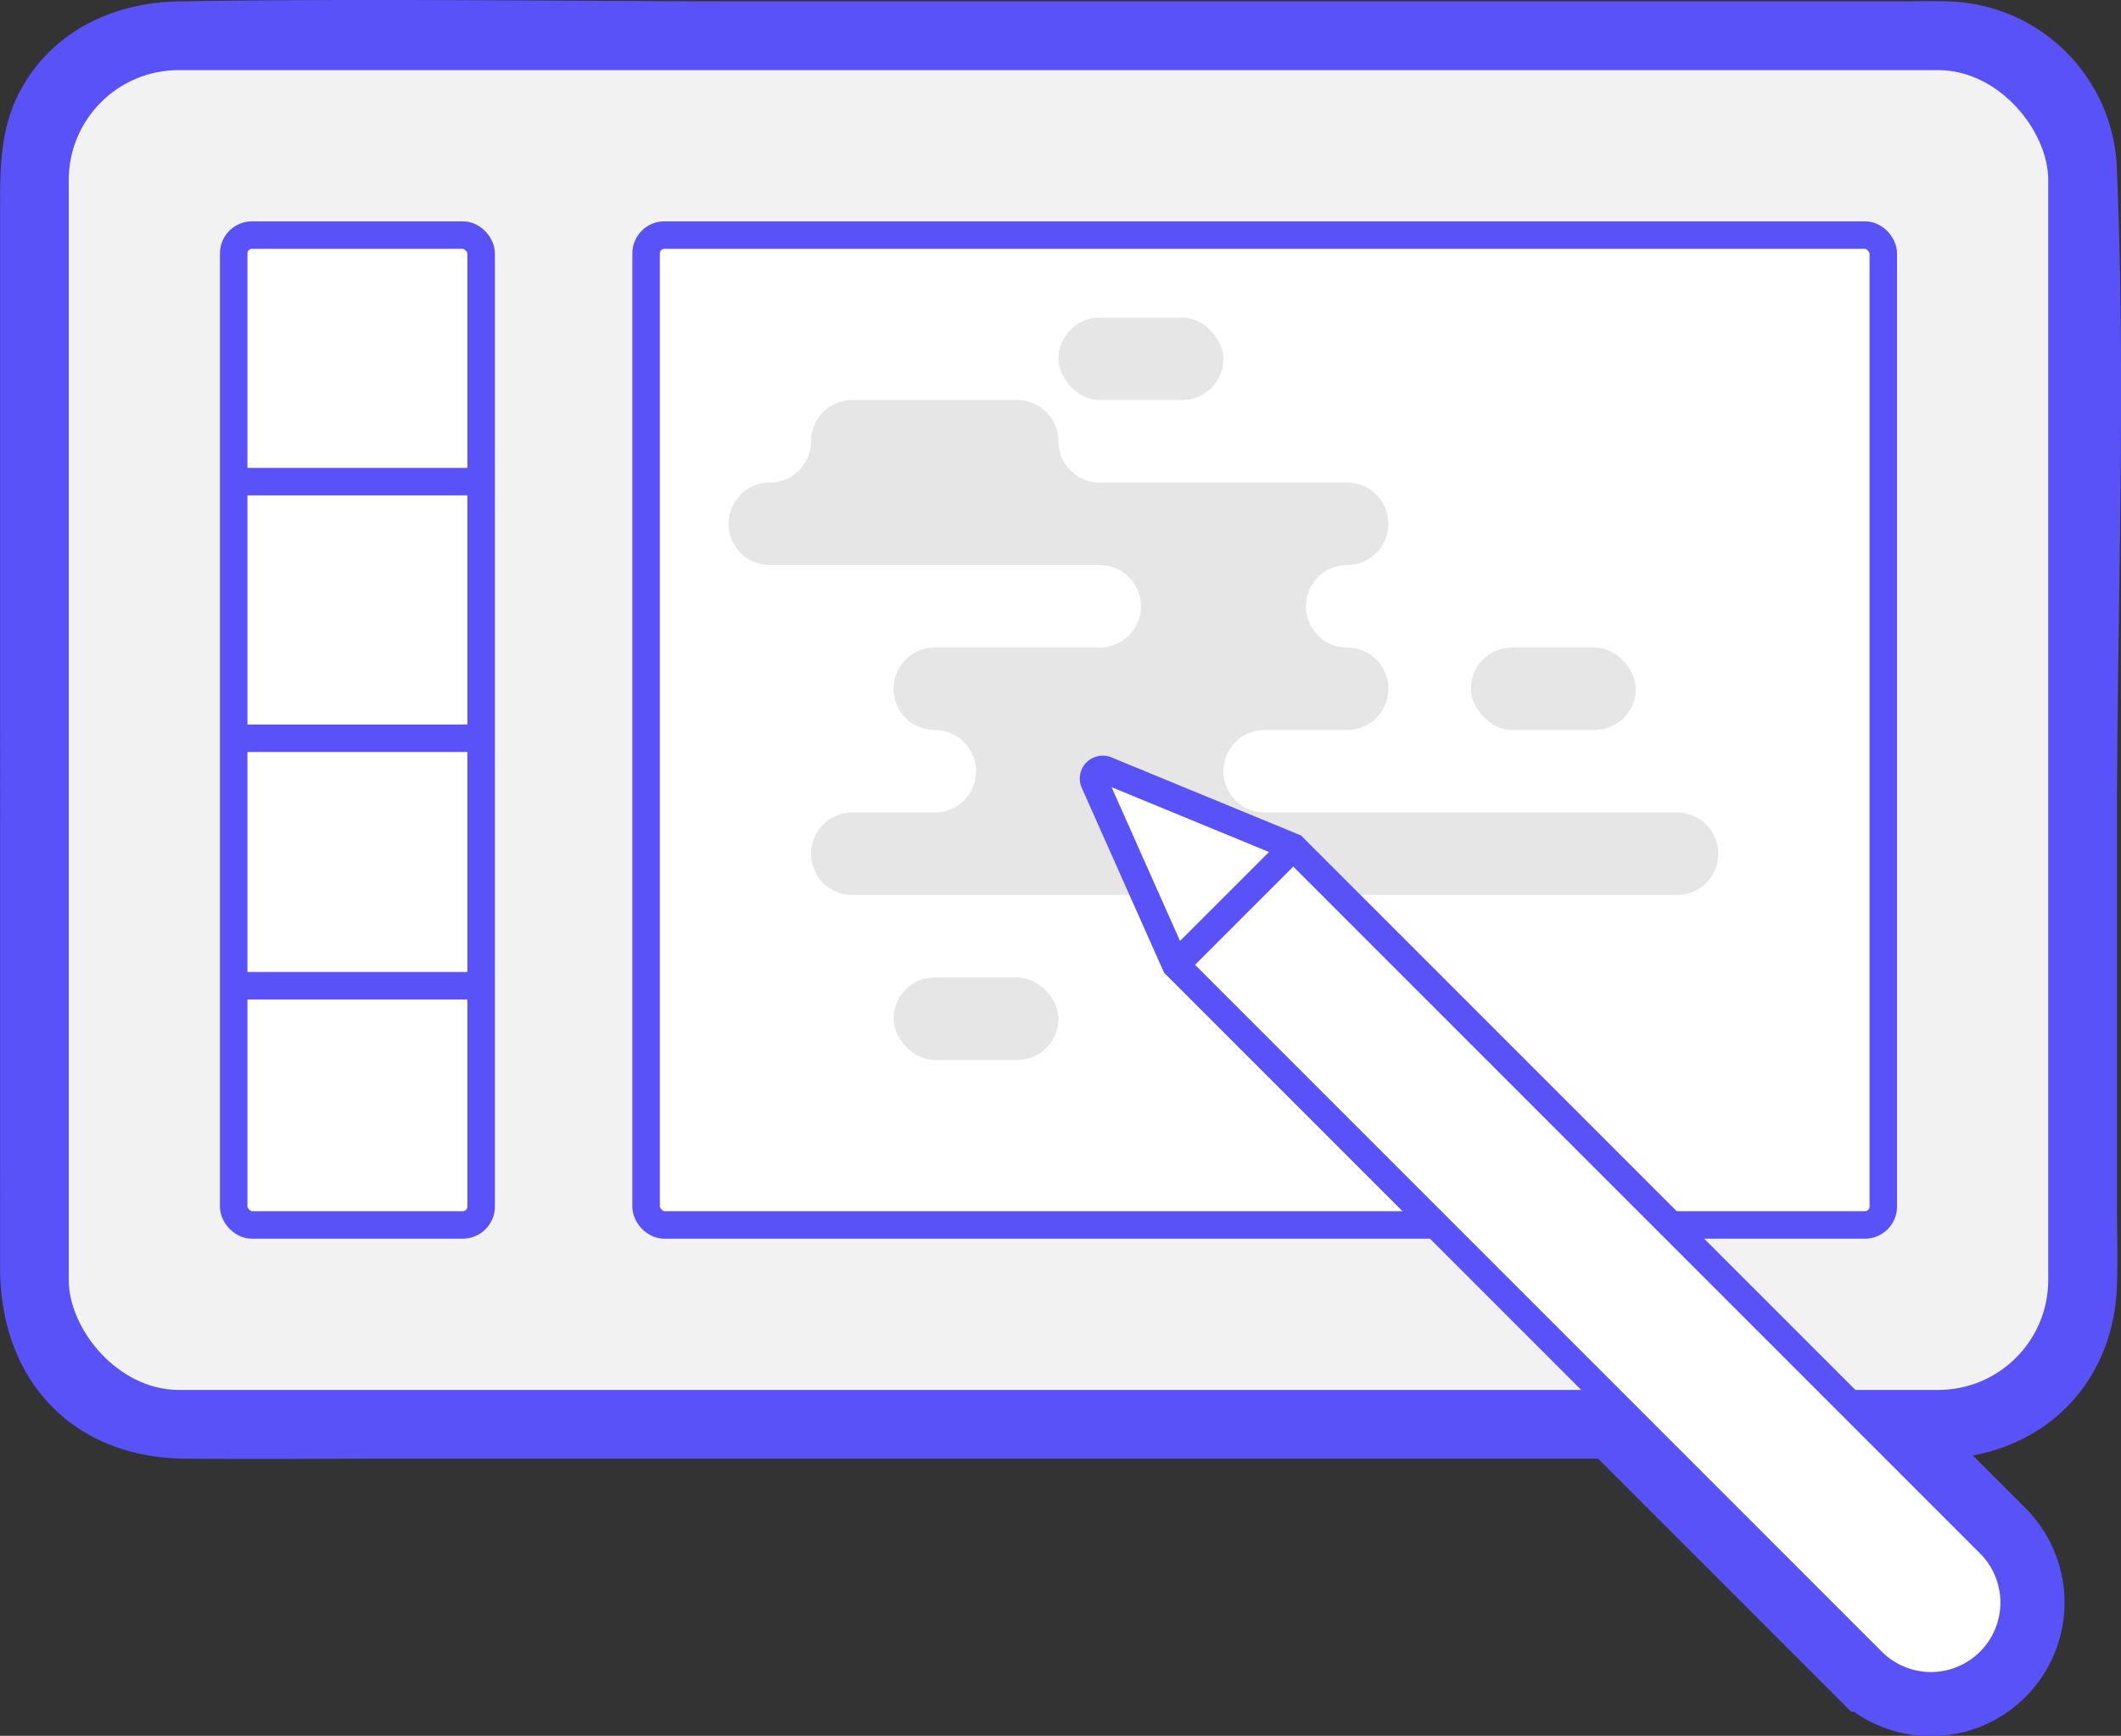 <svg id="Layer_3" data-name="Layer 3" xmlns="http://www.w3.org/2000/svg" viewBox="0 0 231.44 189.39"><rect x="0" y="0" width="231.44" height="189.39" fill="#333333" stroke="none"/><defs><style>.cls-1{fill:#5952F9;}.cls-2,.cls-4{fill:#fff;}.cls-2,.cls-4,.cls-6{stroke:#5952F9;stroke-miterlimit:10;}.cls-2{stroke-width:11px;}.cls-3{fill:#f2f2f2;}.cls-4,.cls-6{stroke-width:3px;}.cls-5{fill:#e6e6e6;}.cls-6{fill:none;}</style></defs><title>icon-illustration</title><rect class="cls-1" x="7.5" y="7.65" width="216" height="144" rx="11" ry="11"/><path class="cls-1" d="M1245.88,445.67H1068.25c-5.27,0-11,.67-16.26,0-5.67-.73-3.61-11.7-3.61-15.68V343.89c0-7.64-1-16,0-23.55,0.65-5.16,7.86-3.67,11.67-3.67h31c51,0,102.11-.59,153.14,0,5.92,0.07,5.19,4.79,5.19,9.41V439.56c0,2.67.17,5.88-3.5,6.11-9.59.6-9.66,15.6,0,15,10.58-.66,18.14-8.23,18.5-18.88,0.1-2.94,0-5.9,0-8.84V392.06c0-23.87,1-48,0-71.82a18.92,18.92,0,0,0-18.59-18.57c-1.71-.07-3.43,0-5.13,0H1116.45c-21.16,0-42.36-.34-63.52,0-7.07.11-13.68,3.15-17.23,9.54-2.22,4-2.31,8.22-2.31,12.59V439.87c0,12.14,7.84,20.71,20.19,20.8,7.9,0.06,15.81,0,23.72,0h168.59C1255.53,460.67,1255.55,445.67,1245.88,445.67Z" transform="translate(-1033.38 -301.52)"/><path class="cls-2" d="M1174.5,393.95l-20.42-8.41a1,1,0,0,0-1.29,1.33l8.87,19.92,76,76a9.08,9.08,0,0,0,12.84,0h0a9.08,9.08,0,0,0,0-12.84Z" transform="translate(-1033.38 -301.52)"/><rect class="cls-3" x="7.5" y="7.65" width="216" height="144" rx="12" ry="12"/><rect class="cls-4" x="25.5" y="25.65" width="27" height="108" rx="2" ry="2"/><line class="cls-4" x1="52.5" y1="52.55" x2="25.5" y2="52.55"/><line class="cls-4" x1="52.5" y1="80.55" x2="25.5" y2="80.55"/><line class="cls-4" x1="52.5" y1="107.55" x2="25.5" y2="107.55"/><rect class="cls-4" x="70.5" y="25.65" width="135" height="108" rx="2" ry="2"/><path class="cls-5" d="M1166.88,385.67h0a4.5,4.5,0,0,1,4.5-4.5h9a4.5,4.5,0,0,0,4.5-4.5h0a4.5,4.5,0,0,0-4.5-4.5h0a4.5,4.5,0,0,1-4.5-4.5h0a4.5,4.5,0,0,1,4.5-4.5h0a4.5,4.5,0,0,0,4.5-4.5h0a4.5,4.5,0,0,0-4.5-4.5h-27a4.5,4.5,0,0,1-4.5-4.5h0a4.5,4.5,0,0,0-4.5-4.5h-18a4.5,4.5,0,0,0-4.5,4.5h0a4.5,4.5,0,0,1-4.5,4.5h0a4.5,4.5,0,0,0-4.5,4.5h0a4.5,4.5,0,0,0,4.5,4.5h36a4.5,4.5,0,0,1,4.5,4.5h0a4.5,4.5,0,0,1-4.5,4.5h-18a4.5,4.5,0,0,0-4.5,4.5h0a4.5,4.5,0,0,0,4.5,4.5h0a4.5,4.5,0,0,1,4.5,4.5h0a4.5,4.5,0,0,1-4.5,4.5h-9a4.5,4.5,0,0,0-4.5,4.5h0a4.5,4.5,0,0,0,4.5,4.5h90a4.5,4.5,0,0,0,4.5-4.5h0a4.5,4.5,0,0,0-4.5-4.5h-45A4.5,4.5,0,0,1,1166.88,385.67Z" transform="translate(-1033.38 -301.52)"/><rect class="cls-5" x="160.5" y="70.65" width="18" height="9" rx="4.5" ry="4.5"/><rect class="cls-5" x="97.5" y="106.65" width="18" height="9" rx="4.5" ry="4.5"/><rect class="cls-5" x="115.5" y="34.65" width="18" height="9" rx="4.5" ry="4.5"/><path class="cls-4" d="M1174.5,393.95l-20.42-8.41a1,1,0,0,0-1.29,1.33l8.87,19.92,76,76a9.08,9.08,0,0,0,12.84,0h0a9.08,9.08,0,0,0,0-12.84Z" transform="translate(-1033.38 -301.52)"/><line class="cls-6" x1="128.28" y1="105.27" x2="140.88" y2="92.67"/></svg>